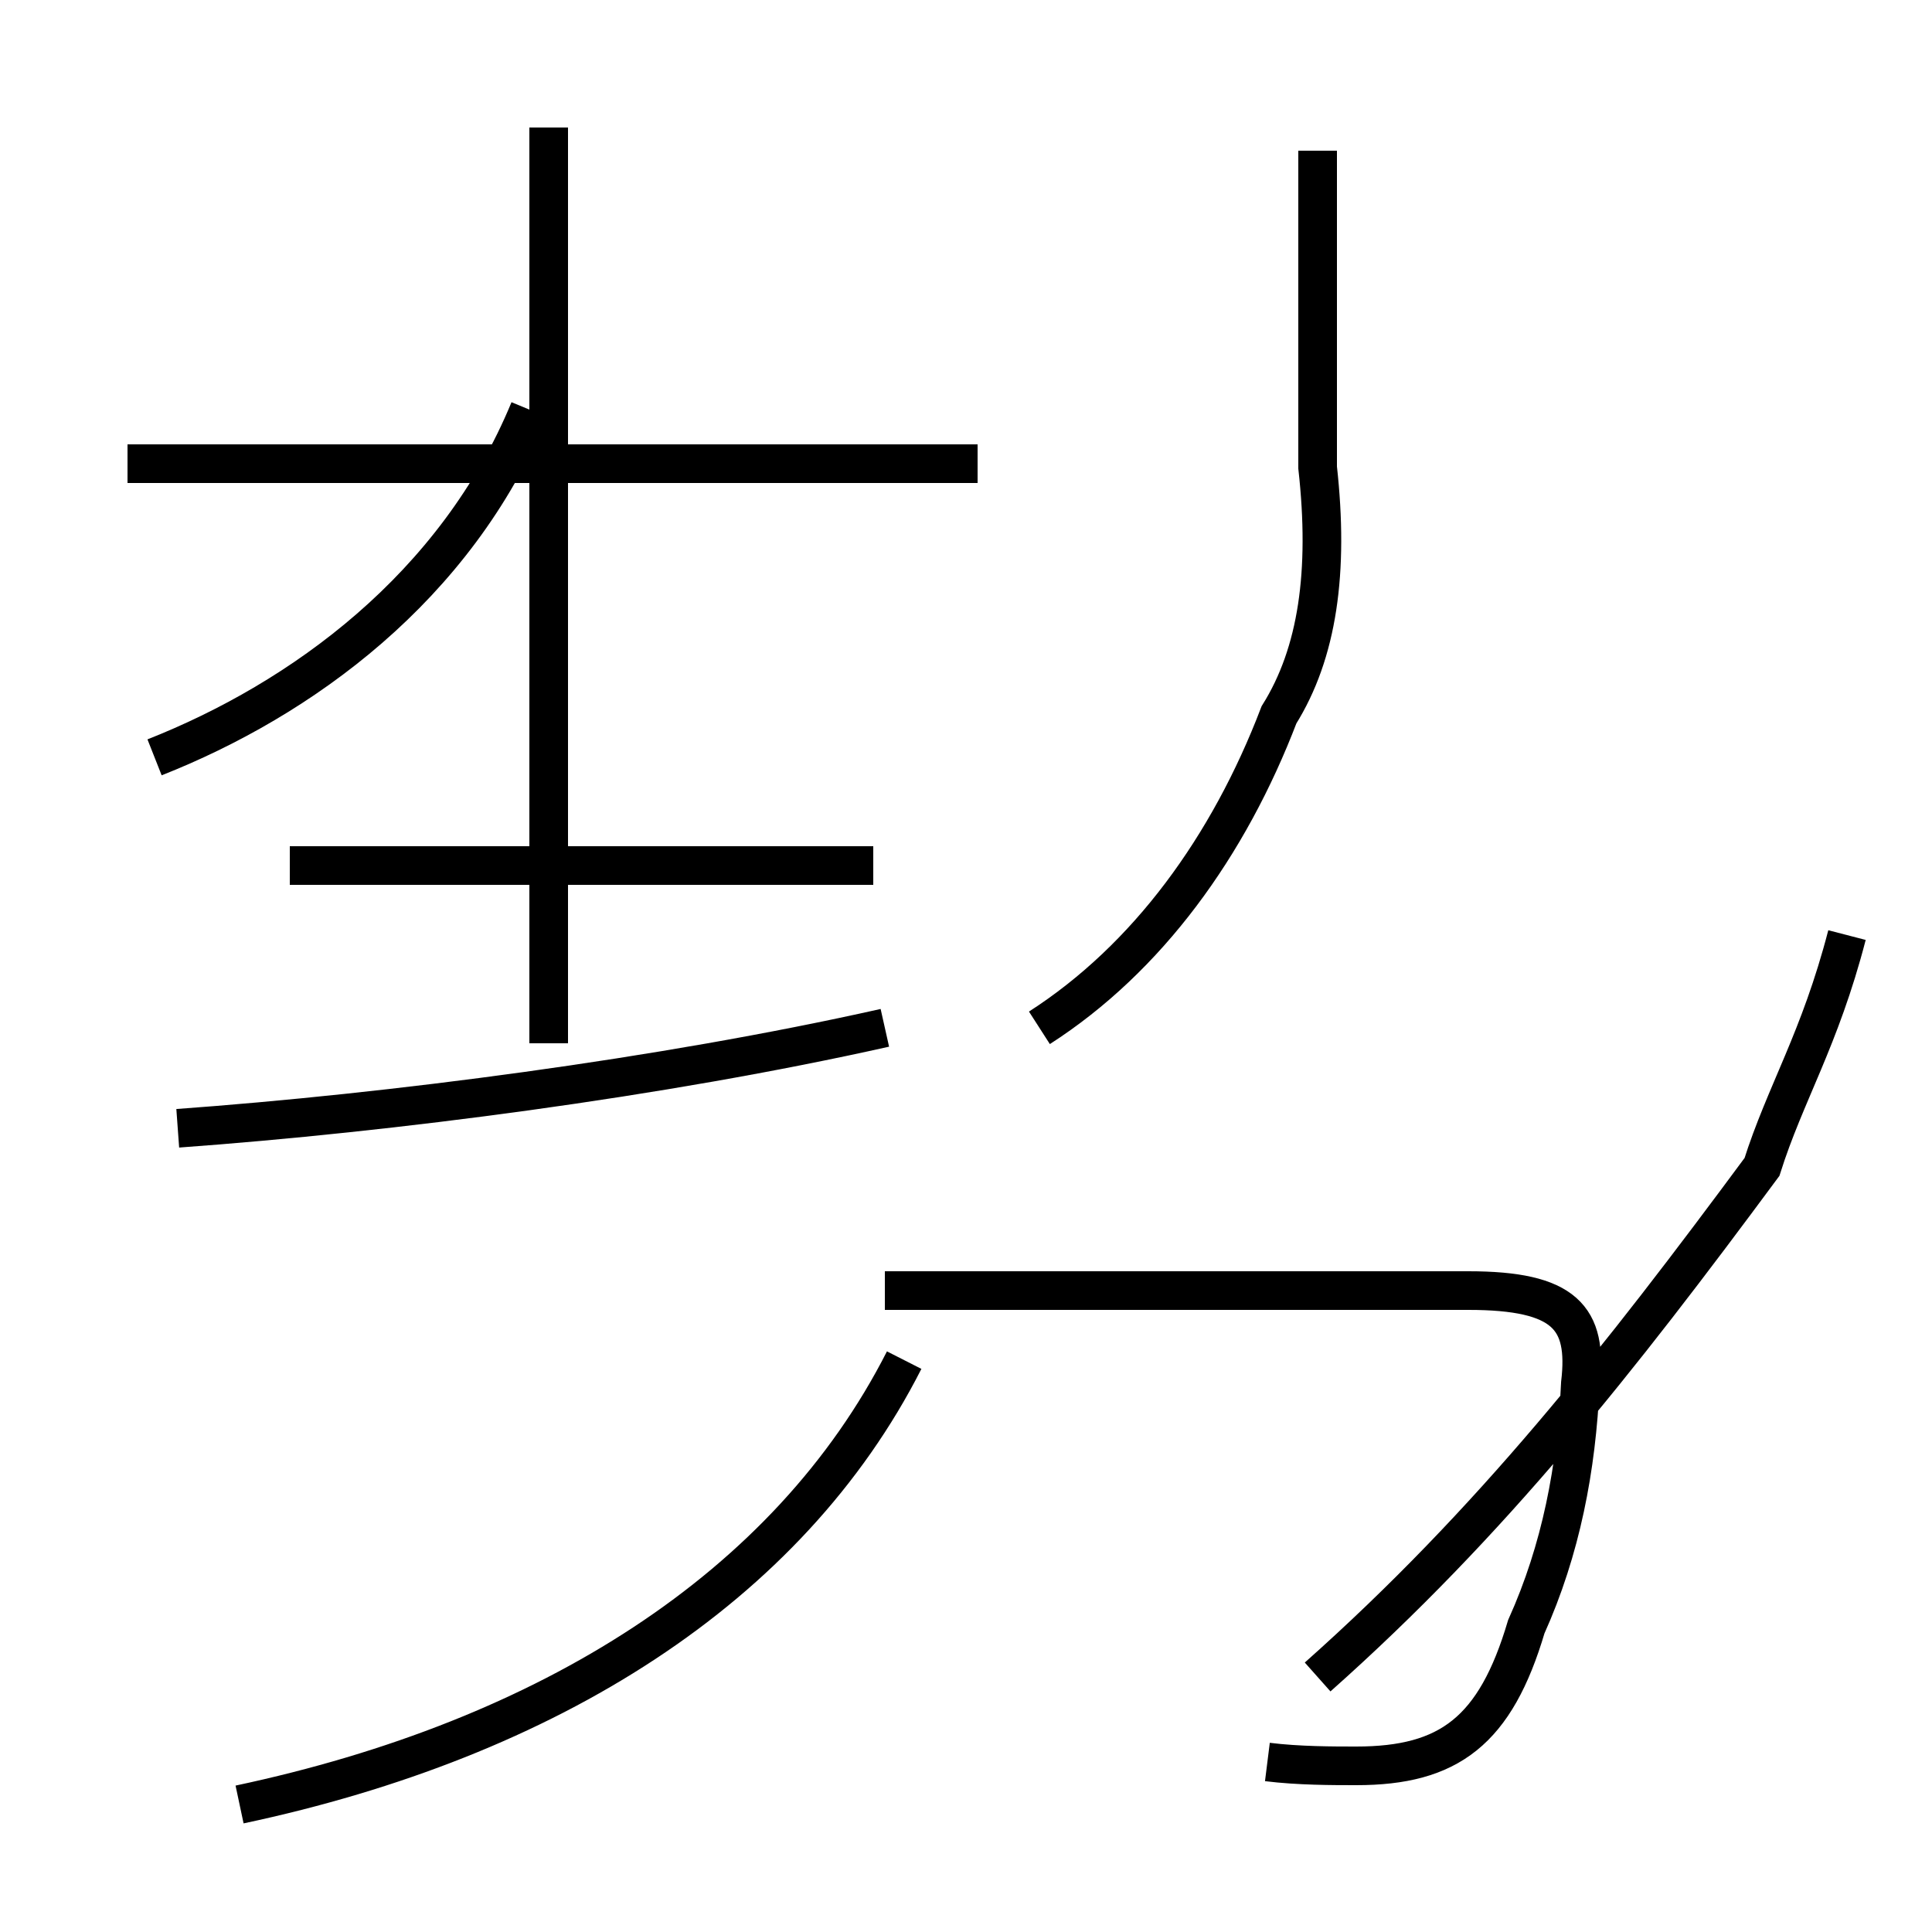 <?xml version='1.0' encoding='utf8'?>
<svg viewBox="0.0 -44.0 50.0 50.0" version="1.1" xmlns="http://www.w3.org/2000/svg">
<rect x="0.0" y="-44.0" width="50.0" height="50.0" fill="#808080" stroke="none"/>
<rect x="-1000" y="-1000" width="2000" height="2000" stroke="white" fill="white"/>
<g style="fill:none; stroke:#000000;  stroke-width:1">
<path d="M 25.3 32.0 L 3.3 32.0 M 14.2 24.9 L 14.2 40.7 M 4.0 24.4 C 7.8 25.9 11.8 28.8 13.7 33.4 M 22.6 21.6 L 7.5 21.6 M 14.2 17.0 L 14.2 24.9 M 4.6 14.8 C 10.1 15.2 17.1 16.1 22.9 17.4 M 26.9 17.4 C 29.7 19.2 31.8 22.1 33.1 25.5 C 34.1 27.1 34.4 29.2 34.1 31.9 L 34.1 40.1 M 47.8 19.8 C 47.1 17.1 46.2 15.7 45.6 13.8 C 41.9 8.8 38.6 4.6 34.1 0.6 M 32.8 -1.6 C 33.6 -1.7 34.5 -1.7 35.1 -1.7 C 37.5 -1.7 38.7 -0.8 39.5 1.9 C 40.4 3.9 40.8 6.0 40.9 8.2 C 41.1 9.9 40.5 10.6 38.0 10.6 L 22.9 10.6 M 6.2 -2.7 C 14.2 -1.0 20.4 2.9 23.4 8.8 " transform="scale(1, -1)" />
</g>
</svg>
